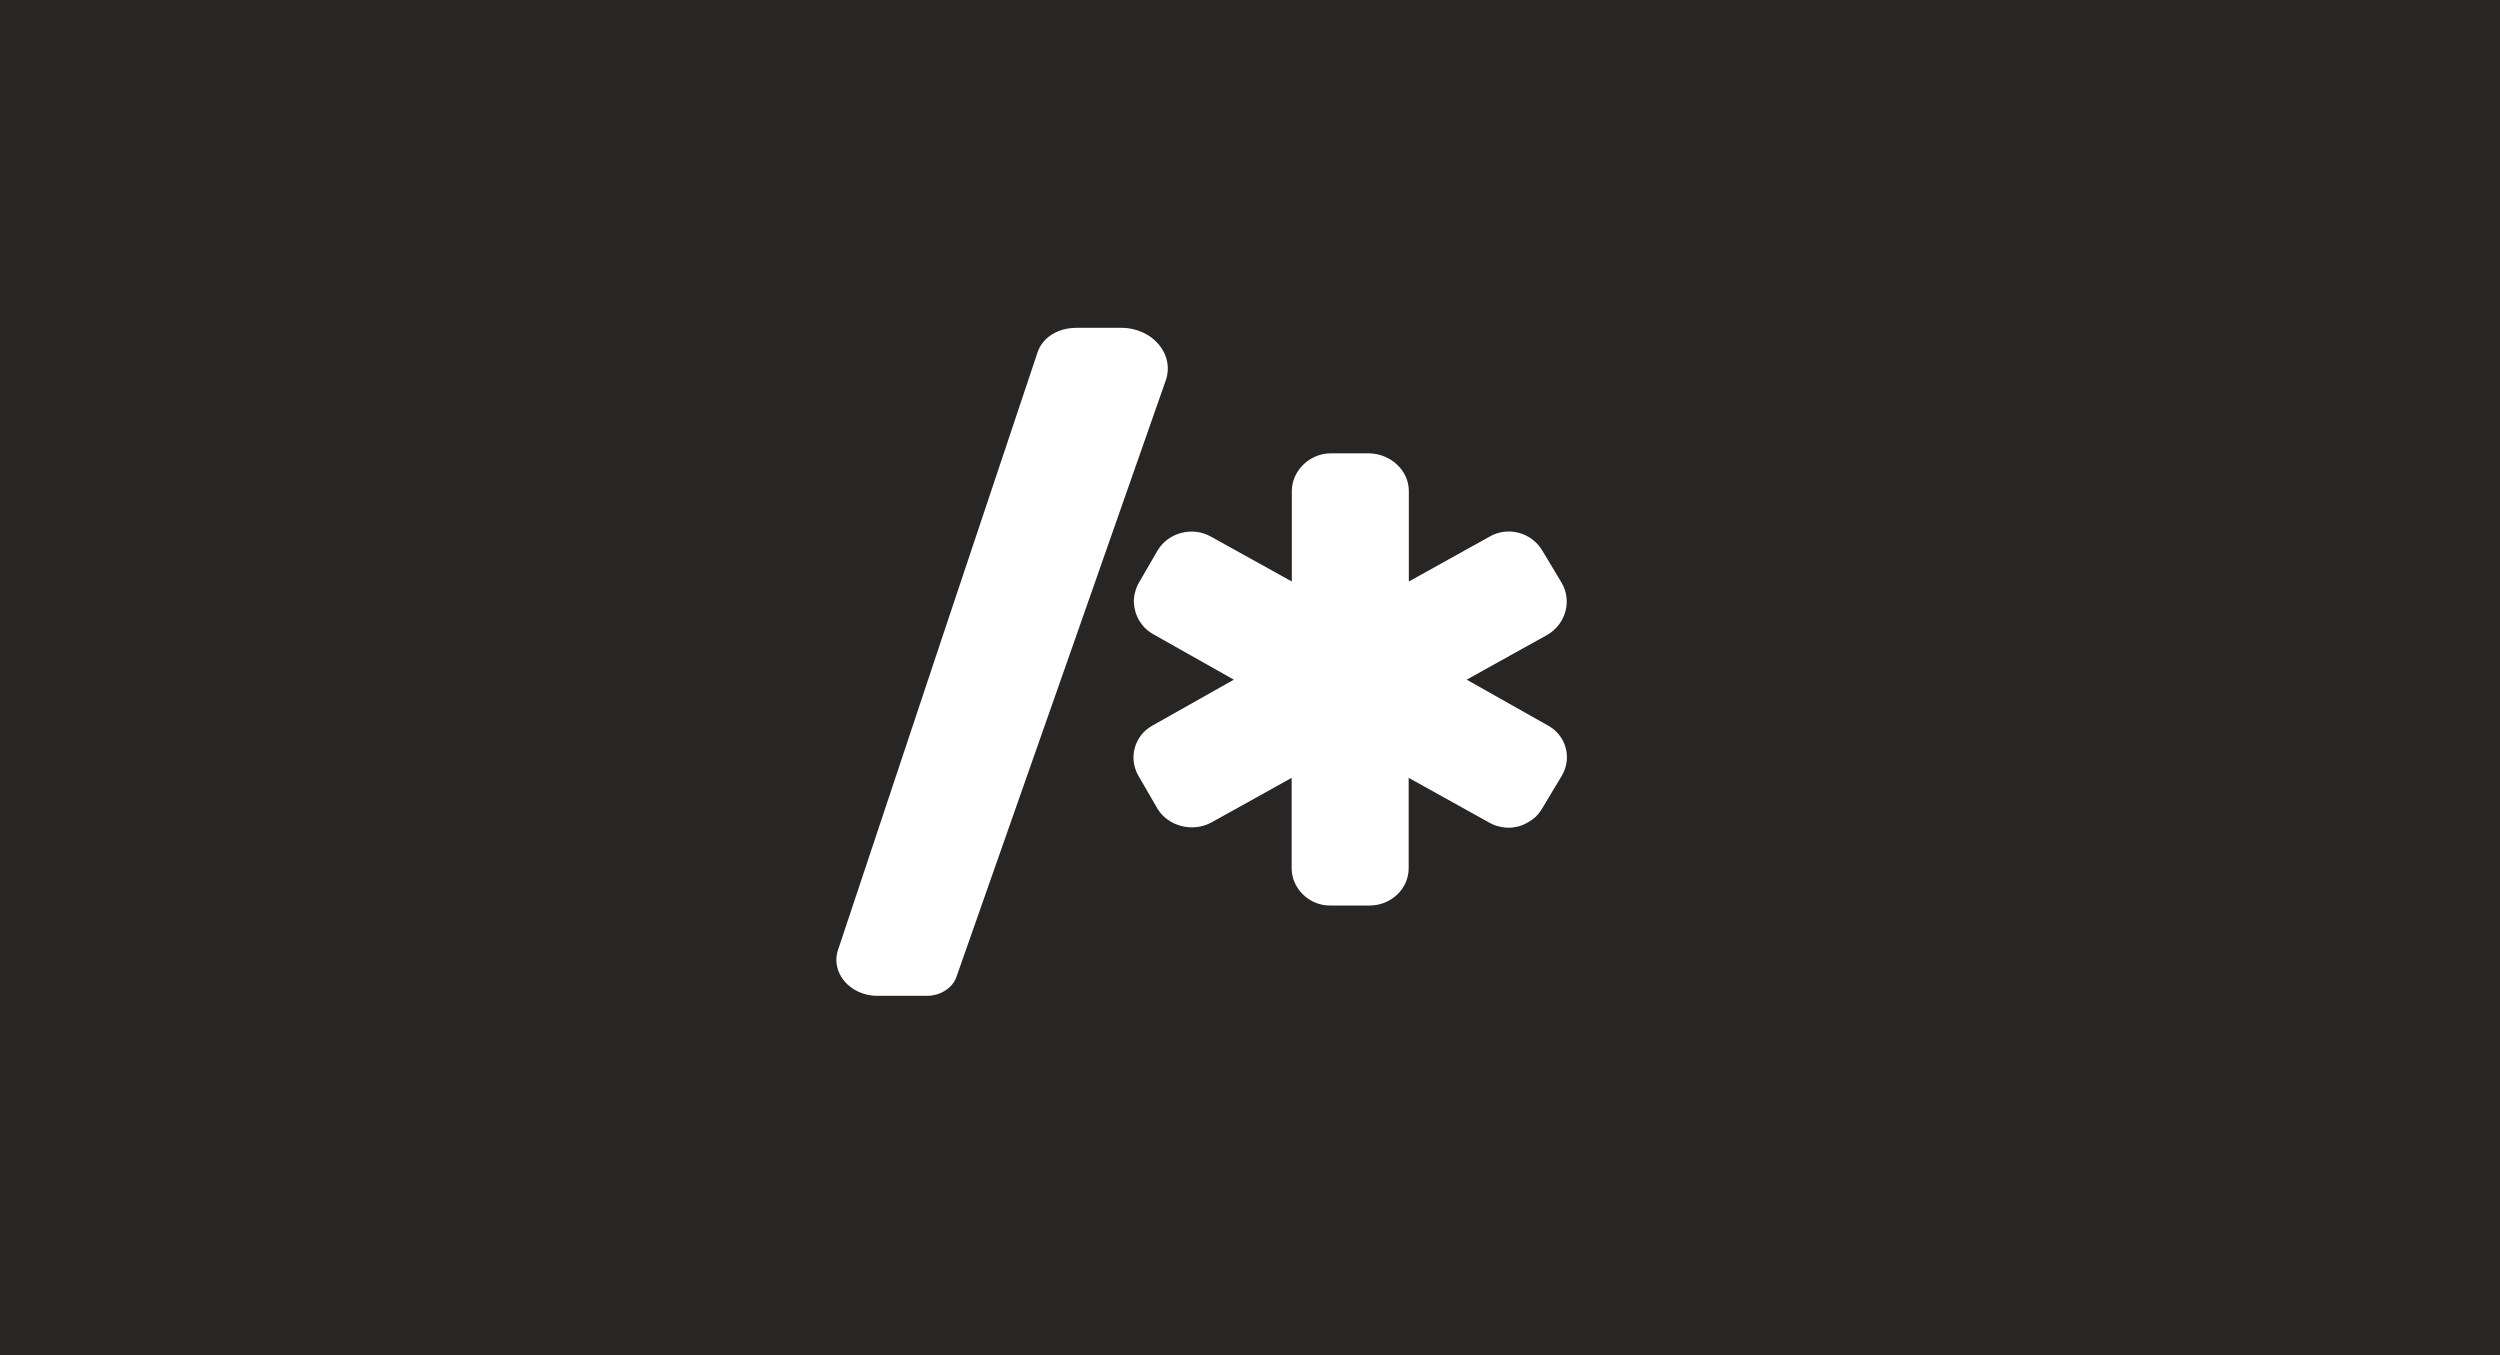 <svg xmlns="http://www.w3.org/2000/svg" id="Layer_1" viewBox="0 0 1500 813">
  <style>
    .st1{fill:#fff}
  </style>
  <path fill="#272625" d="M0 0h1500v814.2H0z"/>
  <path d="M928.4 435.1L880 407.8l48.4-26.9c11.3-6.6 14.8-20.7 8.6-31.2l-11.7-19.5c-6.6-10.9-20.7-14.5-31.6-8.2l-48.4 26.9v-54.3c0-12.1-10.6-22.3-23.8-22.6h-23c-12.9 0-23.4 10.6-23.4 22.6v54.3L726.6 322c-10.9-6.2-25.4-2.7-32 8.2l-11.3 19.5c-.4.6-.7 1.3-1 2s-.6 1.4-.8 2.1l-.6 2.1c-.2.7-.3 1.4-.4 2.2-.1.7-.1 1.5-.2 2.2 0 .7 0 1.5.1 2.2.1.7.2 1.5.3 2.2.1.7.3 1.4.5 2.2.2.7.4 1.4.7 2.1.3.7.6 1.4.9 2 .3.7.7 1.3 1.1 1.9.4.6.8 1.2 1.3 1.8.4.6.9 1.2 1.4 1.7.5.5 1.1 1.1 1.6 1.5.6.5 1.2.9 1.8 1.4.6.4 1.2.8 1.9 1.2l48.4 27.3-48.4 27.3c-11.3 5.9-15.2 19.9-8.6 30.8l11.3 19.5c6.6 10.6 21.1 14 32 8.2l48.4-26.9V521c0 12.1 10.6 22.6 23.4 22.3h23.4c12.9 0 23.4-10.1 23.4-22.3v-54.3l48.4 26.9c.7.4 1.3.7 2 1 .7.3 1.4.6 2.1.8.7.2 1.4.4 2.2.6s1.5.3 2.2.4c.7.1 1.5.2 2.2.2h2.2c.7-.1 1.5-.1 2.2-.3.7-.1 1.5-.3 2.2-.4.7-.2 1.4-.4 2.1-.7.7-.3 1.4-.5 2.1-.9.7-.3 1.3-.7 2-1.1.6-.4 1.3-.8 1.9-1.2.6-.4 1.2-.9 1.8-1.4.6-.5 1.1-1 1.6-1.6.5-.5 1-1.1 1.4-1.7.4-.6.9-1.2 1.3-1.9l11.7-19.5c6.8-10.9 2.9-24.9-8.4-30.8zM672.8 196.7h-26.9c-10.9 0-20.3 5.5-23.4 14.8l-58.2 174L503 569.4c-5.1 14 7 28.1 23.4 28.1h29.7c8.2 0 15.2-4.7 17.6-10.9l70.6-201 55-156.9c5.9-16-7.8-32-26.5-32z" class="st1"/>
</svg>
